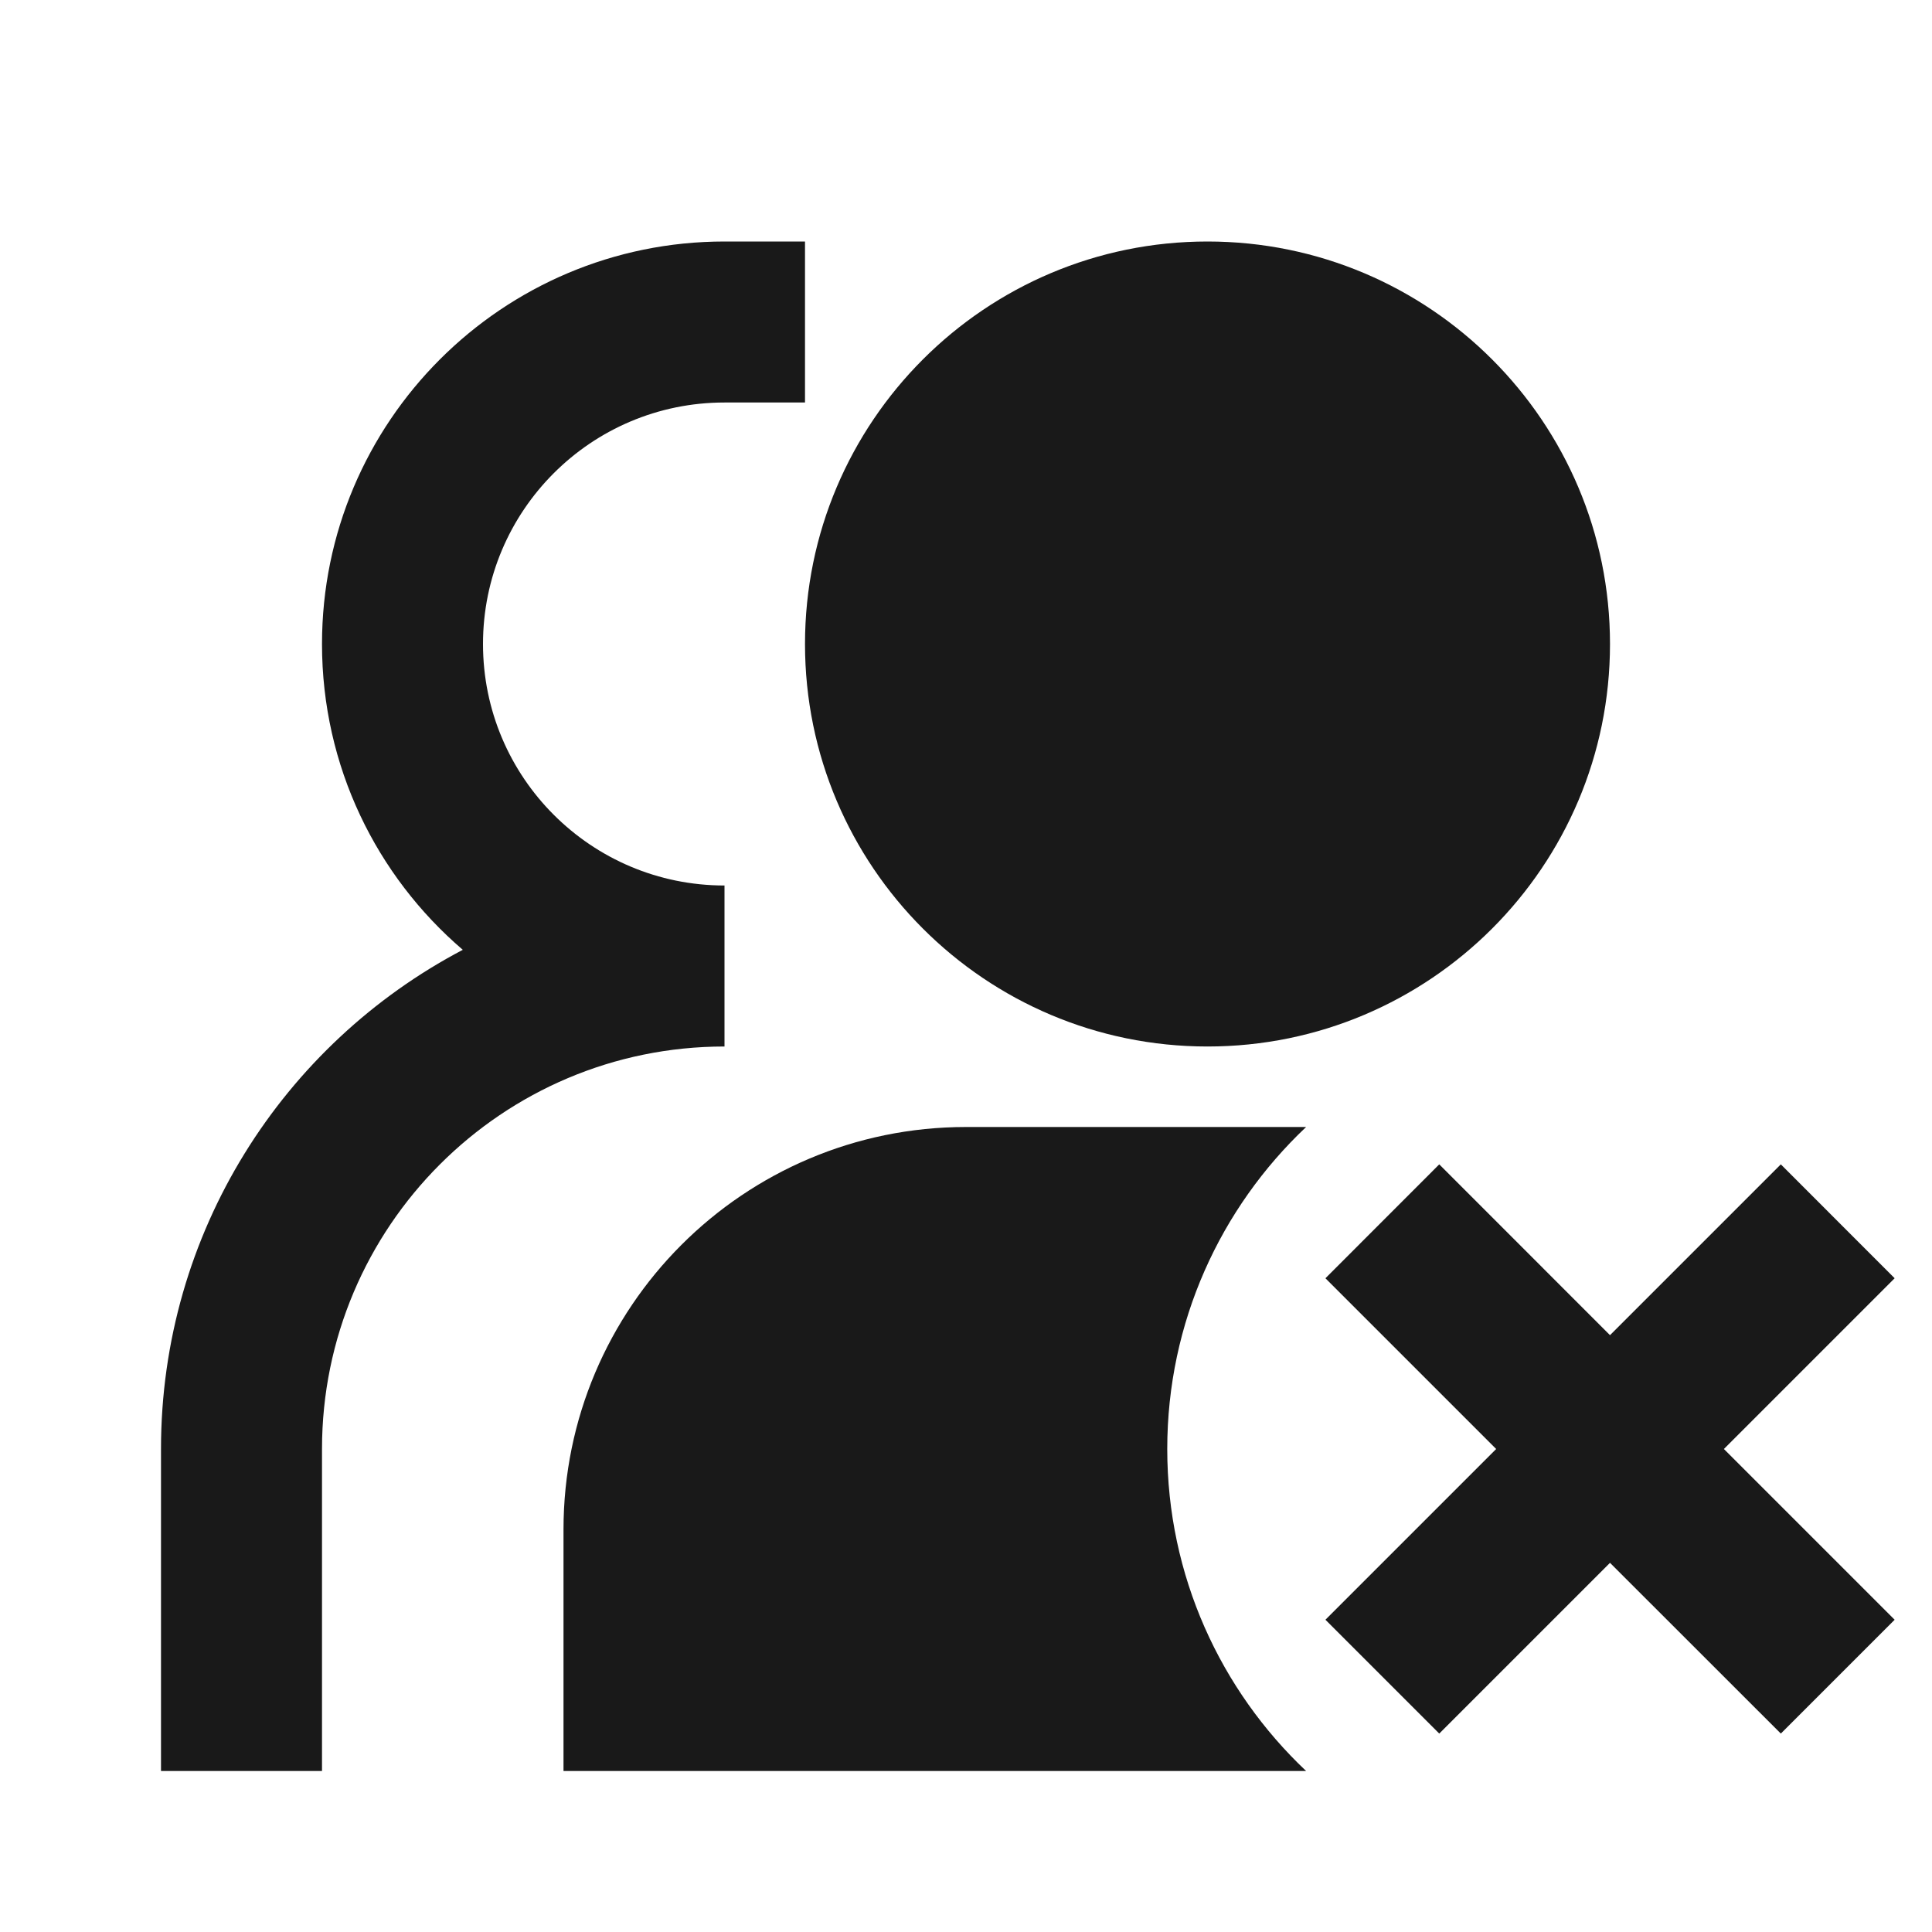 <svg width="24" height="24" viewBox="0 0 24 24" fill="none" xmlns="http://www.w3.org/2000/svg">
<path d="M9 5C7.343 5 6 6.343 6 8C6 9.657 7.343 11 9 11V13C6.239 13 4 15.239 4 18V22H2V18C2 15.307 3.52 12.97 5.749 11.799C4.678 10.882 4 9.52 4 8C4 5.239 6.239 3 9 3H10V5H9Z" fill="black" fill-opacity="0.9" style="fill:black;fill-opacity:0.9;"/>
<path d="M10 8C10 5.239 12.239 3 15 3C17.761 3 20 5.239 20 8C20 10.761 17.761 13 15 13C12.239 13 10 10.761 10 8Z" fill="black" fill-opacity="0.9" style="fill:black;fill-opacity:0.9;"/>
<path d="M16.225 14C15.163 15.003 14.5 16.424 14.5 18C14.5 19.576 15.163 20.997 16.225 22H7V19C7 16.239 9.239 14 12 14H16.225Z" fill="black" fill-opacity="0.9" style="fill:black;fill-opacity:0.9;"/>
<path d="M23.536 15.879L22.122 14.464L20 16.586L17.879 14.464L16.465 15.879L18.586 18L16.465 20.121L17.879 21.535L20 19.414L22.122 21.535L23.536 20.121L21.415 18L23.536 15.879Z" fill="black" fill-opacity="0.9" style="fill:black;fill-opacity:0.9;"/>
</svg>
